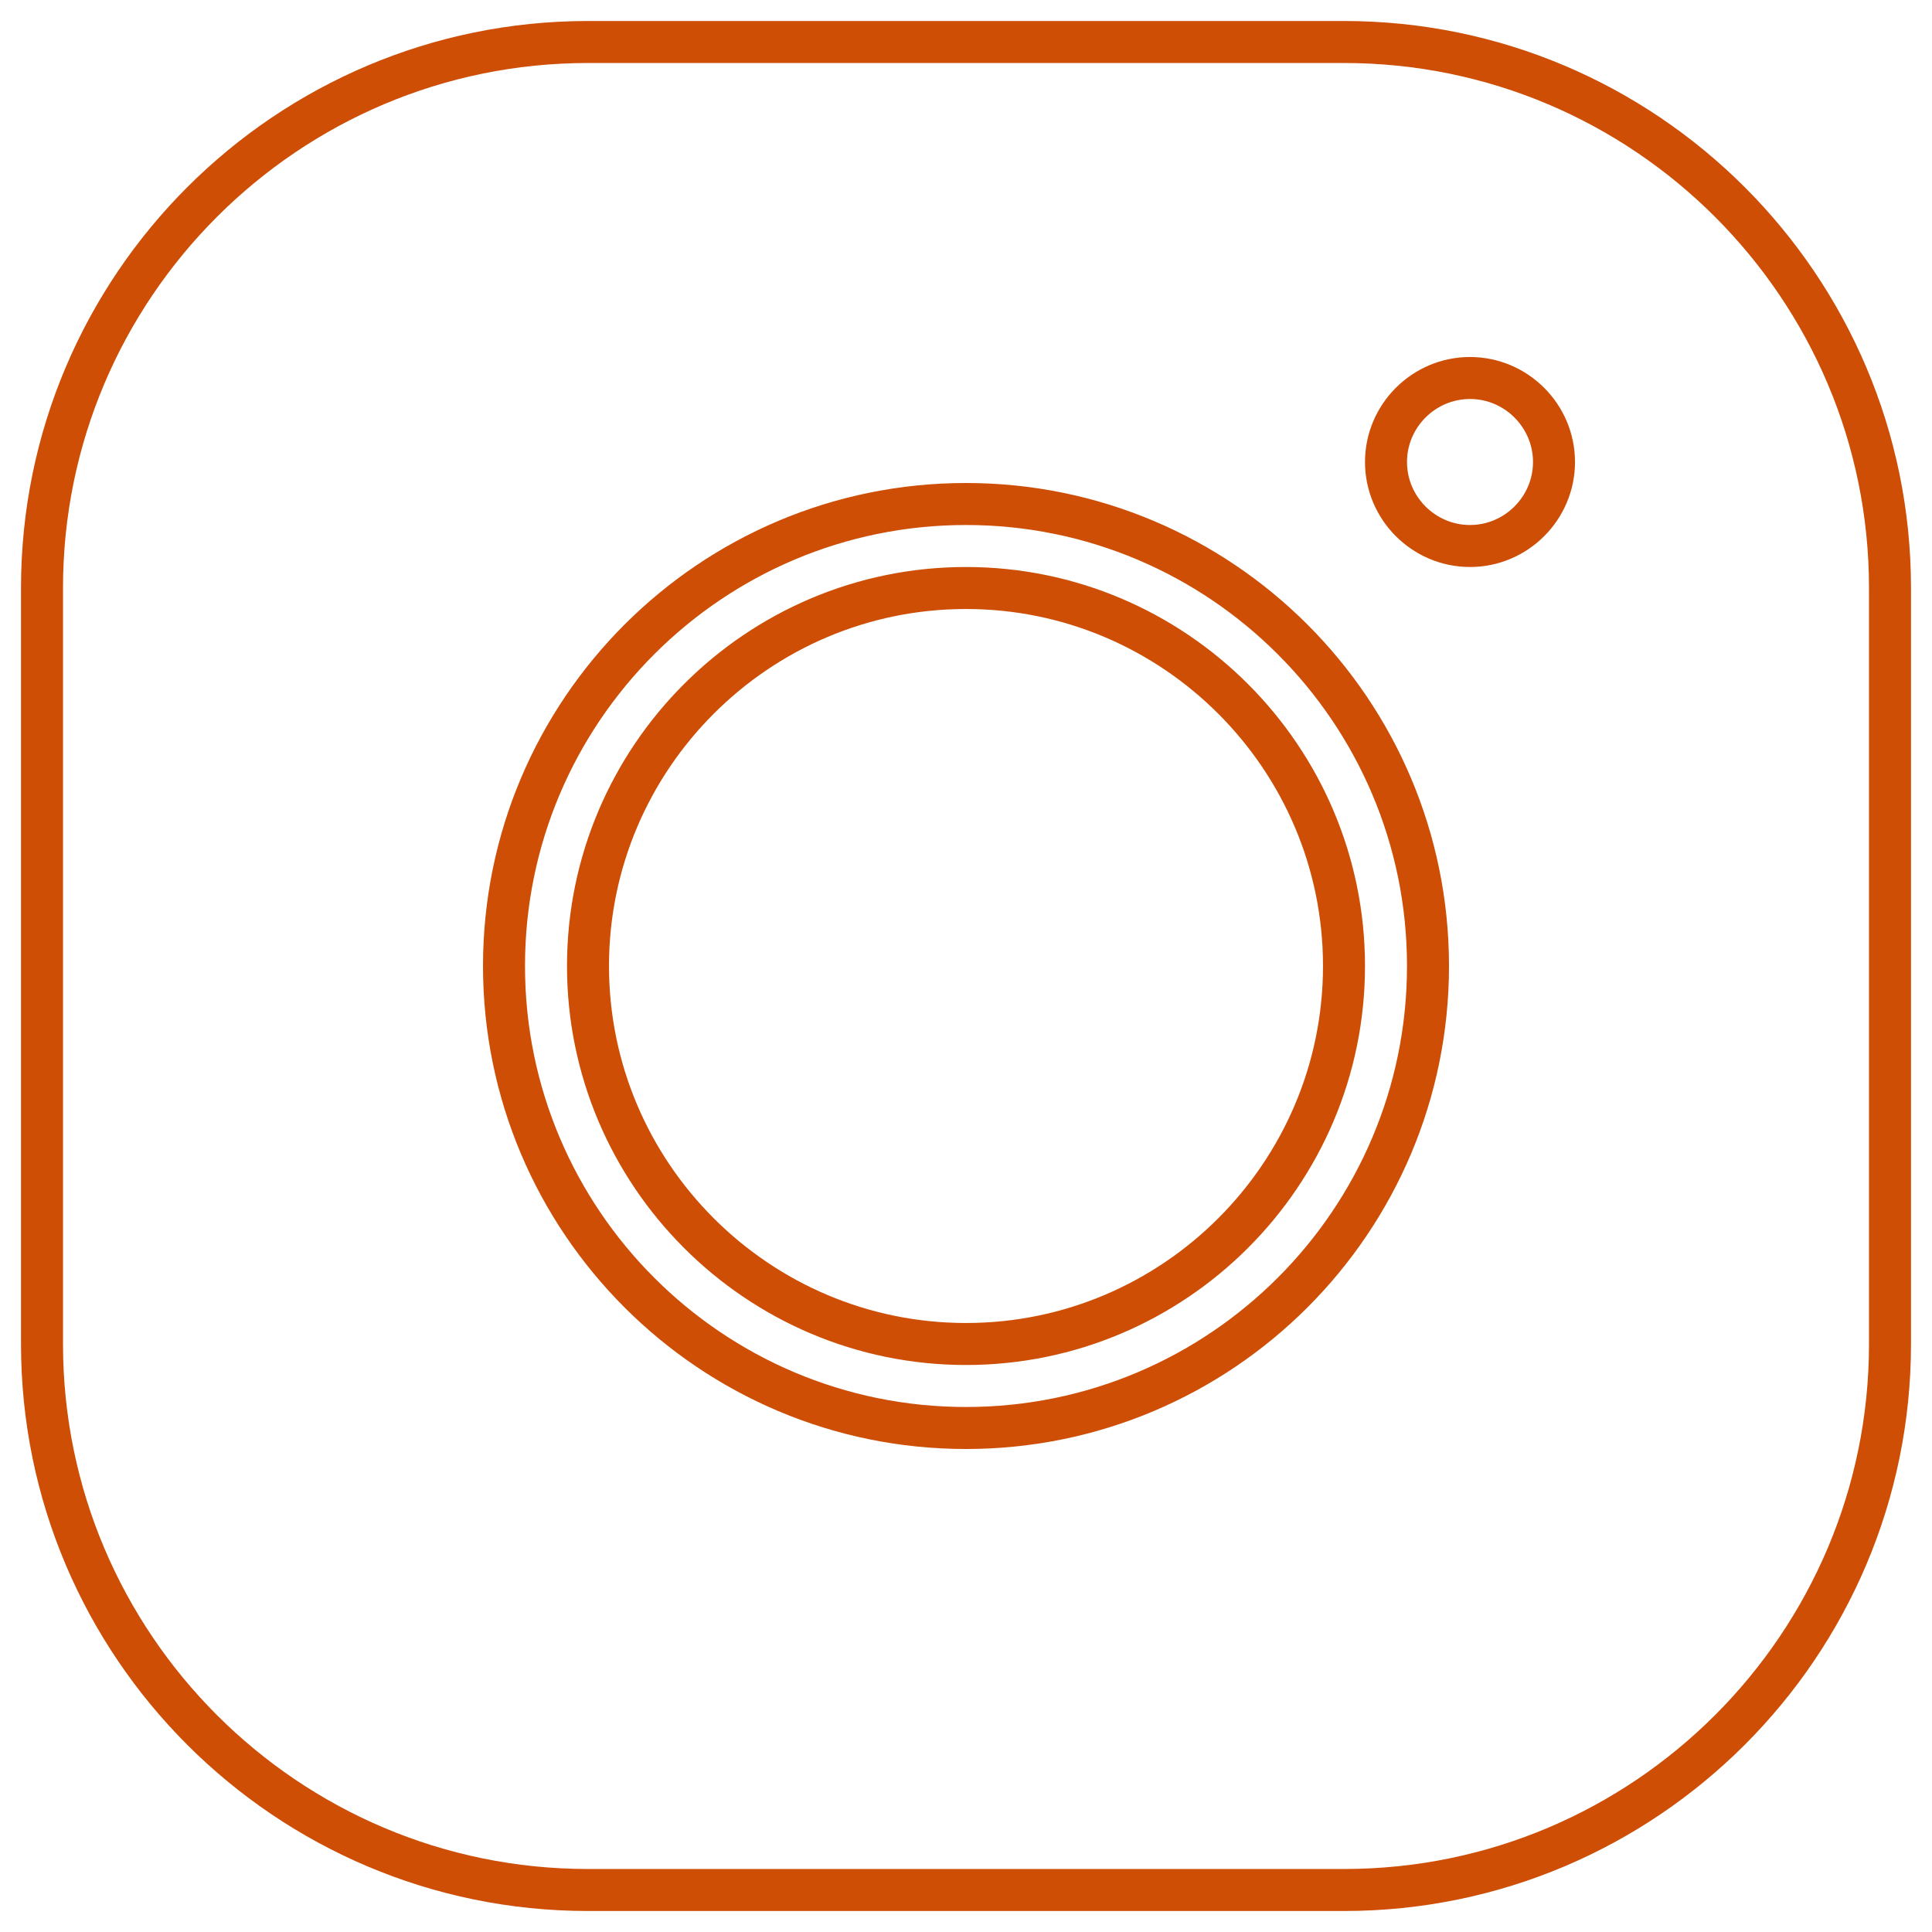 <svg width="46" height="46" viewBox="0 0 46 46" fill="none" xmlns="http://www.w3.org/2000/svg">
<path d="M14 1C6.83 1 1 6.83 1 14V32C1 39.17 6.83 45 14 45H32C39.17 45 45 39.17 45 32V14C45 6.83 39.17 1 32 1H14ZM35 9C36.1 9 37 9.9 37 11C37 12.1 36.1 13 35 13C33.9 13 33 12.1 33 11C33 9.9 33.9 9 35 9ZM23 12C29.07 12 34 16.93 34 23C34 29.07 29.07 34 23 34C16.93 34 12 29.07 12 23C12 16.93 16.93 12 23 12ZM23 14C18.04 14 14 18.04 14 23C14 27.96 18.04 32 23 32C27.96 32 32 27.96 32 23C32 18.04 27.96 14 23 14Z" stroke="#CE4E06"/>
</svg>
